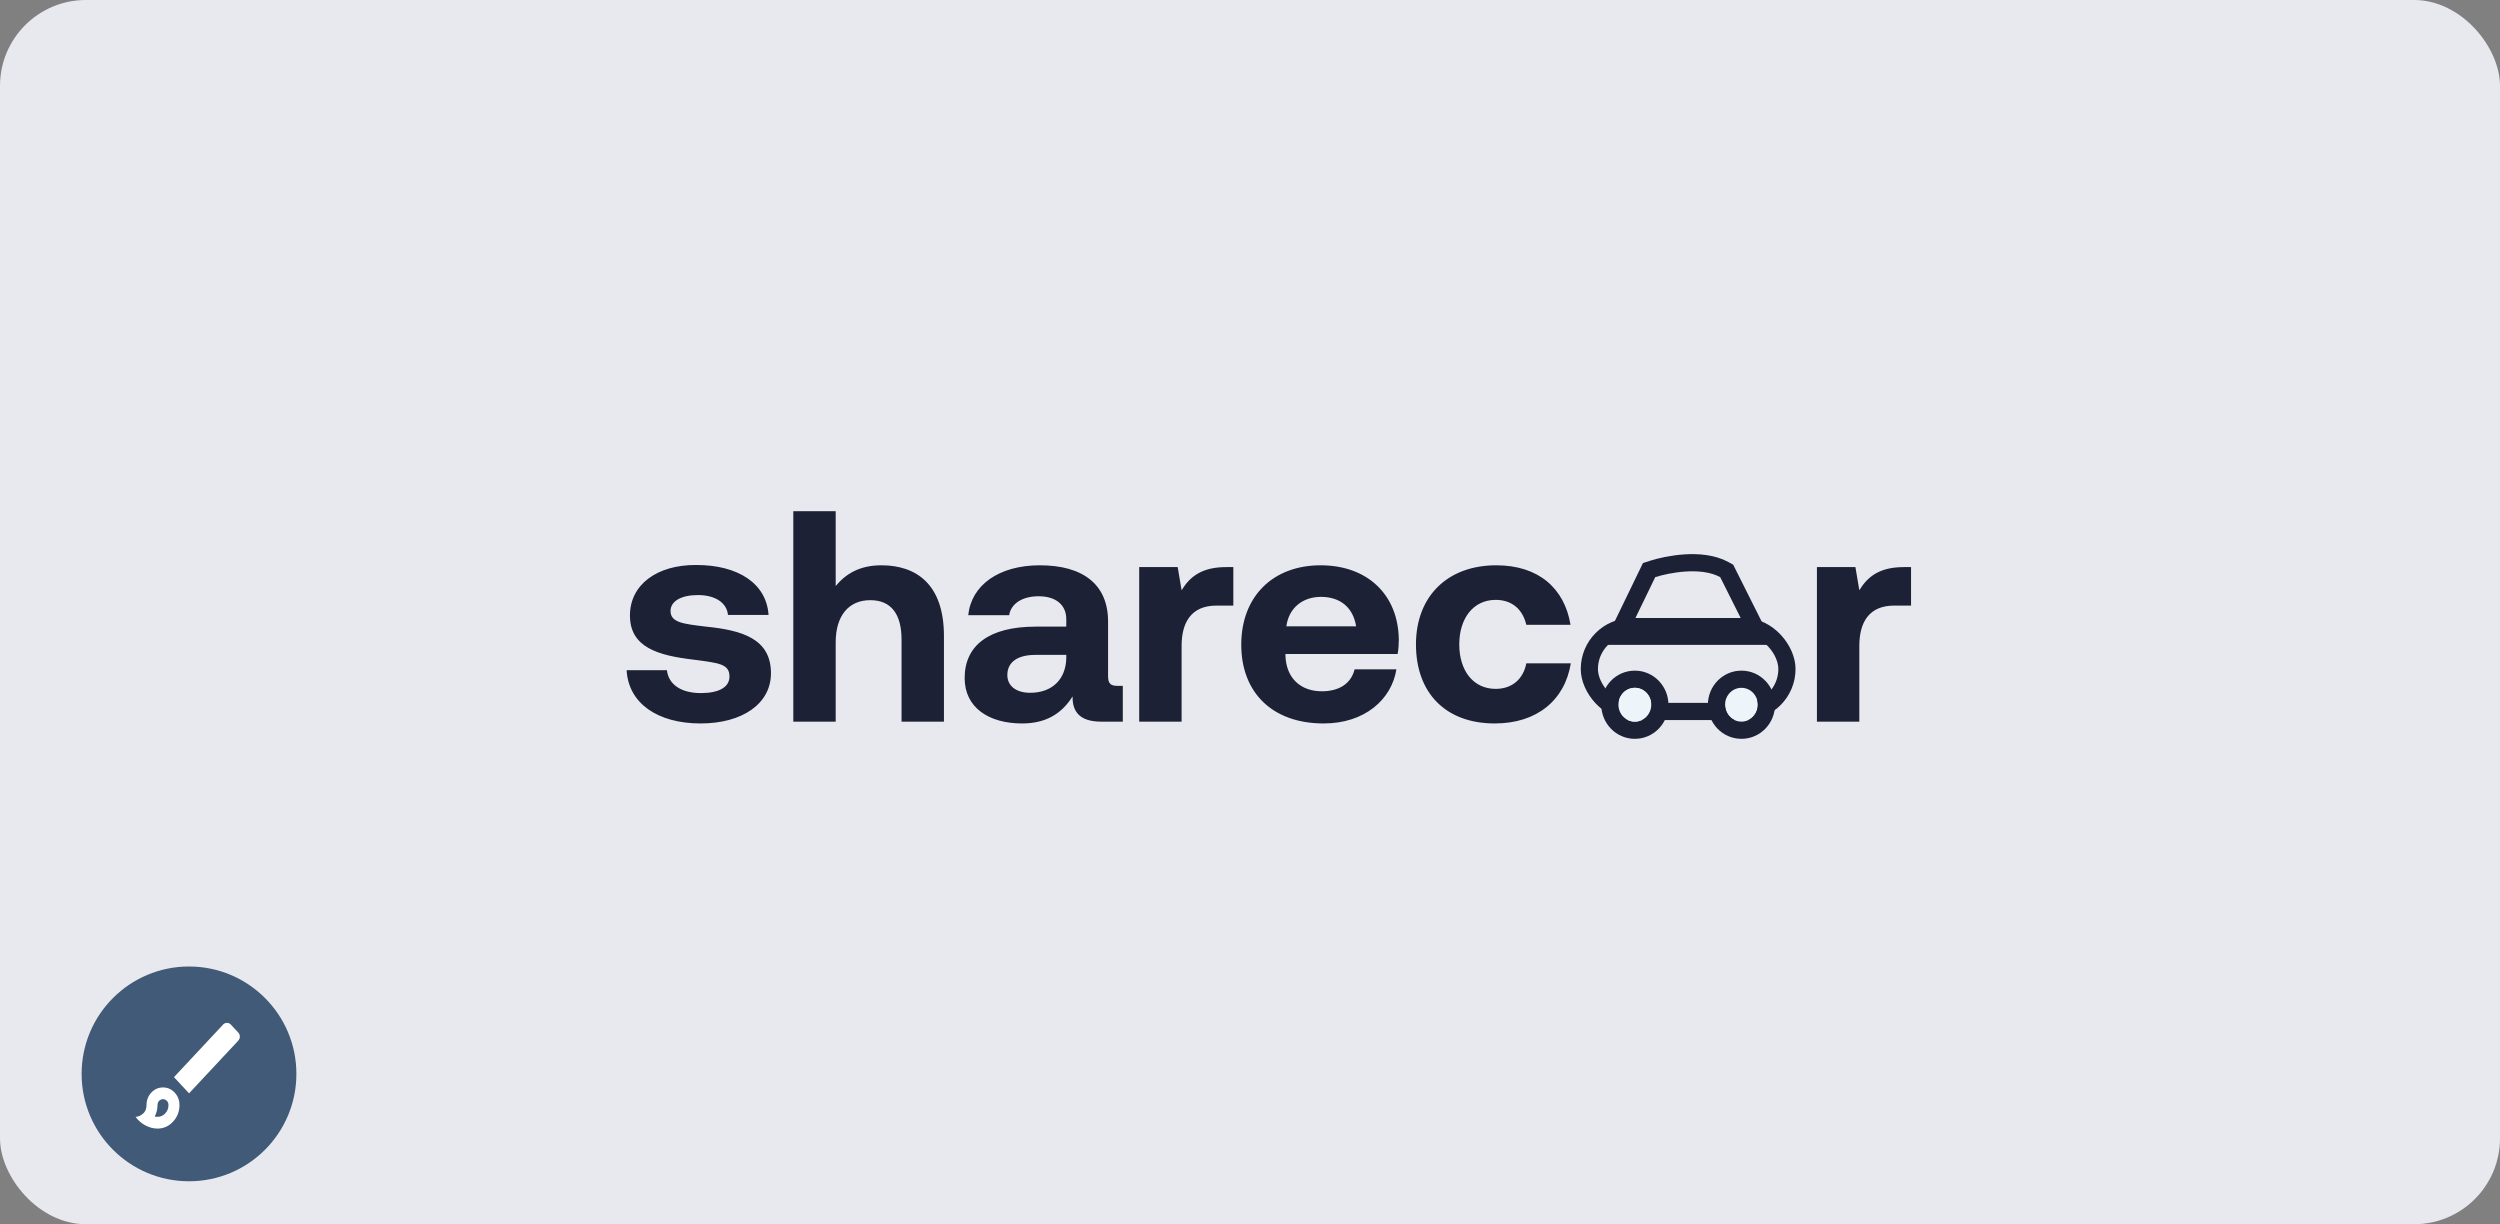 <svg width="582" height="285" viewBox="0 0 582 285" fill="none" xmlns="http://www.w3.org/2000/svg">
<rect x="0" y="0" width="582" height="285" fill="#808080" stroke="none"/>
<rect width="582" height="285" rx="20" fill="#E8E9EE"/>
<path d="M145.881 156.03C146.301 163.73 153.091 168.42 163.101 168.42C172.761 168.42 179.481 163.87 179.481 156.73C179.481 148.61 172.621 146.72 164.361 145.88C159.181 145.25 156.101 144.97 156.101 142.24C156.101 139.93 158.621 138.53 162.471 138.53C166.461 138.53 169.191 140.28 169.471 143.15H178.921C178.431 135.8 171.781 131.53 162.121 131.53C152.881 131.46 146.651 136.15 146.651 143.29C146.651 150.71 153.161 152.6 161.561 153.58C167.371 154.35 169.821 154.56 169.821 157.5C169.821 160.02 167.301 161.35 163.171 161.35C158.341 161.35 155.611 159.18 155.261 156.03H145.881ZM205.19 131.6C200.08 131.6 196.86 133.63 194.55 136.43V119H184.68V168H194.55V149.52C194.55 143.36 197.56 139.72 202.6 139.72C207.5 139.72 209.88 143.01 209.88 148.89V168H219.75V148.05C219.75 135.87 213.17 131.6 205.19 131.6ZM260.269 159.67C258.729 159.67 257.959 159.32 257.959 157.43V144.69C257.959 136.08 252.149 131.6 242.069 131.6C232.549 131.6 226.109 136.22 225.409 143.22H234.929C235.349 140.56 237.939 138.81 241.789 138.81C245.919 138.81 248.229 140.91 248.229 144.13V145.88H241.089C230.309 145.88 224.569 150.22 224.569 157.85C224.569 164.71 230.169 168.42 237.939 168.42C243.539 168.42 247.179 166.11 249.699 162.12C249.629 165.55 251.239 168 256.349 168H261.389V159.67H260.269ZM248.229 153.16C248.159 158.06 245.009 161.28 239.829 161.28C236.539 161.28 234.509 159.67 234.509 157.15C234.509 154.14 236.889 152.46 241.019 152.46H248.229V153.16ZM285.437 132.02C279.837 132.02 277.037 134.19 275.077 137.41L274.167 132.02H265.207V168H275.077V150.36C275.077 144.9 277.317 140.98 283.197 140.98H287.117V132.02H285.437ZM308.144 168.42C317.734 168.42 323.964 162.82 325.084 155.82H315.354C314.514 159.18 311.714 160.93 307.724 160.93C302.754 160.93 299.464 157.85 299.254 152.74V152.25H325.364C325.574 151.13 325.644 149.94 325.644 148.89C325.504 138.32 318.224 131.6 307.444 131.6C296.314 131.6 288.964 138.88 288.964 150.08C288.964 161.21 296.174 168.42 308.144 168.42ZM299.464 145.81C300.024 141.54 303.244 138.95 307.514 138.95C311.994 138.95 315.004 141.4 315.704 145.81H299.464ZM347.977 168.42C357.777 168.42 364.287 163.03 365.687 154.42H355.327C354.627 158.06 352.037 160.37 348.187 160.37C343.007 160.37 339.717 156.17 339.717 150.01C339.717 143.92 343.007 139.65 348.187 139.65C352.037 139.65 354.487 141.89 355.327 145.46H365.617C364.217 136.92 358.127 131.6 348.327 131.6C336.917 131.6 329.637 138.88 329.637 150.01C329.637 161.35 336.567 168.42 347.977 168.42ZM443.211 132.02C437.611 132.02 434.811 134.19 432.851 137.41L431.941 132.02H422.981V168H432.851V150.36C432.851 144.9 435.091 140.98 440.971 140.98H444.891V132.02H443.211Z" fill="#1C2135"/>
<rect x="370" y="145.875" width="46" height="19.75" rx="9.875" stroke="#1C2135" stroke-width="4"/>
<path d="M380.591 170C383.862 170 386.409 167.283 386.409 164.062C386.409 160.842 383.862 158.125 380.591 158.125C377.32 158.125 374.773 160.842 374.773 164.062C374.773 167.283 377.32 170 380.591 170Z" stroke="#1C2135" stroke-width="4"/>
<ellipse cx="380.591" cy="164.062" rx="3.818" ry="3.938" fill="#EDF4FA"/>
<ellipse cx="405.409" cy="164.062" rx="3.818" ry="3.938" fill="#EDF4FA"/>
<path d="M405.409 170C408.68 170 411.227 167.283 411.227 164.062C411.227 160.842 408.68 158.125 405.409 158.125C402.138 158.125 399.591 160.842 399.591 164.062C399.591 167.283 402.138 170 405.409 170Z" stroke="#1C2135" stroke-width="4"/>
<path d="M384.72 132.459L383.908 132.721L383.536 133.49L377.836 145.253L376.445 148.125H379.636H406.364H409.603L408.151 145.229L402.256 133.466L401.977 132.91L401.432 132.61C398.693 131.102 395.243 130.867 392.286 131.056C389.275 131.247 386.448 131.9 384.72 132.459Z" stroke="#1C2135" stroke-width="4"/>
<circle cx="44" cy="250" r="25" fill="#415A77"/>
<mask id="mask0_134_305" style="mask-type:alpha" maskUnits="userSpaceOnUse" x="29" y="234" width="31" height="33">
<rect x="29" y="234" width="30.671" height="32.838" fill="#D9D9D9"/>
</mask>
<g mask="url(#mask0_134_305)">
<path d="M36.668 262.734C35.709 262.734 34.761 262.483 33.824 261.981C32.887 261.479 32.131 260.818 31.556 259.997C32.11 259.997 32.674 259.764 33.249 259.297C33.824 258.829 34.112 258.15 34.112 257.261C34.112 256.121 34.485 255.151 35.23 254.353C35.975 253.555 36.881 253.156 37.946 253.156C39.011 253.156 39.916 253.555 40.661 254.353C41.407 255.151 41.78 256.121 41.78 257.261C41.78 258.766 41.279 260.054 40.278 261.126C39.277 262.198 38.074 262.734 36.668 262.734ZM36.668 259.997C37.371 259.997 37.972 259.73 38.472 259.194C38.973 258.658 39.224 258.013 39.224 257.261C39.224 256.873 39.102 256.548 38.857 256.287C38.612 256.024 38.308 255.892 37.946 255.892C37.584 255.892 37.28 256.024 37.035 256.287C36.79 256.548 36.668 256.873 36.668 257.261C36.668 257.785 36.609 258.264 36.493 258.697C36.375 259.131 36.221 259.541 36.029 259.929C36.135 259.974 36.242 259.997 36.348 259.997H36.668ZM44.016 254.524L40.502 250.762L51.94 238.516C52.174 238.265 52.467 238.134 52.819 238.122C53.17 238.111 53.473 238.242 53.729 238.516L55.454 240.363C55.709 240.637 55.837 240.956 55.837 241.321C55.837 241.686 55.709 242.005 55.454 242.278L44.016 254.524Z" fill="white"/>
</g>
</svg>
